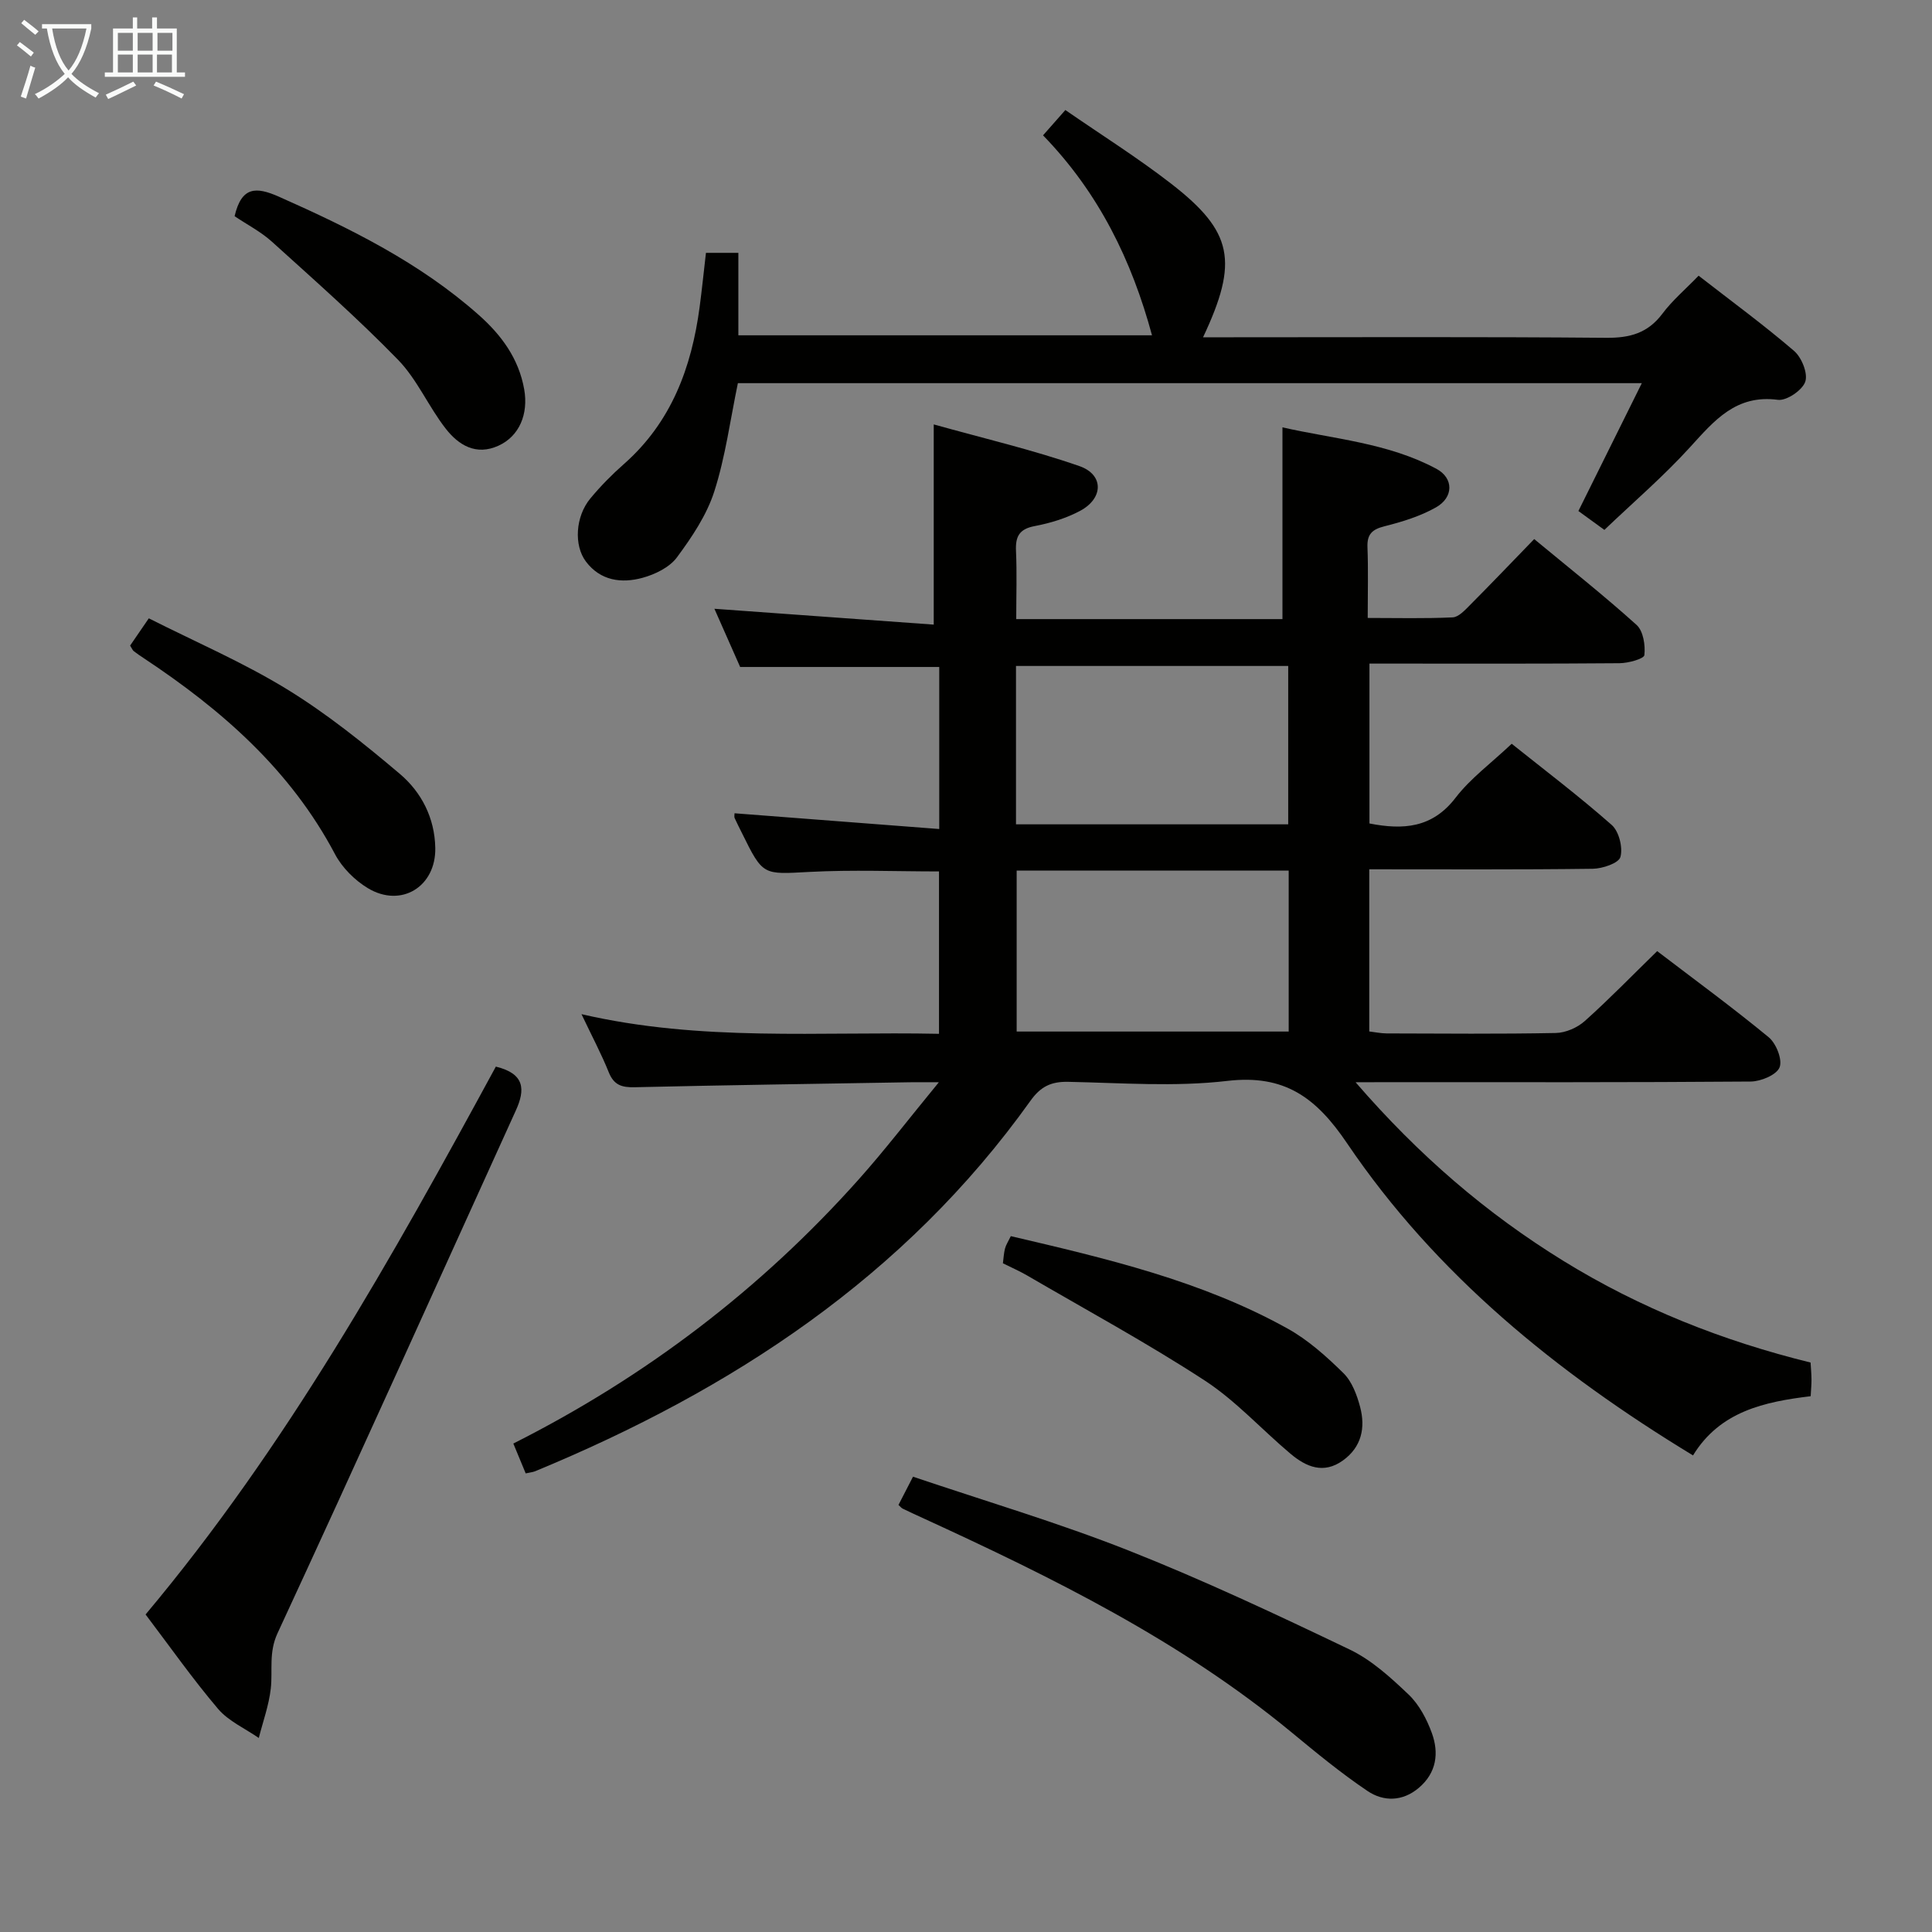 <svg enable-background="new 0 0 400 400" viewBox="0 0 400 400" xmlns="http://www.w3.org/2000/svg"><rect x="0" y="0" width="400" height="400" fill="#808080" stroke="none"/><g fill="#010100"><path d="m280.66 224.07c13.1 15.15 27.12 27.19 43.08 37.02 15.84 9.76 32.91 16.53 51.12 21.01.07 1.22.18 2.35.19 3.48.01.99-.09 1.98-.17 3.49-9.5 1.15-18.76 3.09-24.36 12.26-28.21-17.15-53.22-37.42-71.62-64.62-6.39-9.45-12.91-14.31-24.8-12.92-10.85 1.27-21.97.41-32.96.19-3.54-.07-5.7.99-7.79 3.92-26.02 36.45-61.84 59.88-102.57 76.71-.44.18-.93.22-1.94.44-.78-1.89-1.57-3.79-2.56-6.18 27.43-13.83 51.25-31.99 71.5-54.68 5.41-6.06 10.36-12.53 16.6-20.12-3.02 0-4.53-.02-6.04 0-18.98.32-37.96.59-56.93 1.03-2.67.06-4.3-.43-5.37-3.09-1.54-3.83-3.49-7.49-5.65-12.04 24.82 5.75 49.26 3.56 74.02 4.07 0-11.32 0-22.37 0-33.62-8.96 0-17.91-.37-26.81.1-9.63.51-9.61.85-13.98-8.03-.51-1.04-1.05-2.07-1.52-3.12-.12-.27-.02-.64-.02-.99 14.01 1.08 27.98 2.15 42.38 3.26 0-11.85 0-22.72 0-33.55-13.61 0-27.02 0-41.22 0-1.61-3.64-3.59-8.1-5.33-12.05 15.25 1.1 30.33 2.19 45.41 3.28 0-14.38 0-27.28 0-41.45 10.25 2.87 20.38 5.23 30.16 8.63 5.11 1.78 4.99 6.7.12 9.28-2.88 1.53-6.16 2.53-9.38 3.14-3.18.6-4 2.14-3.87 5.12.21 4.62.05 9.25.05 14.14h55.12c0-13.25 0-26.13 0-39.7 10.59 2.41 21.84 3.2 31.87 8.58 3.61 1.93 3.58 5.92-.09 7.99-3.26 1.84-7 2.99-10.66 3.91-2.58.65-3.63 1.66-3.52 4.36.18 4.64.05 9.28.05 14.62 6.08 0 11.85.15 17.59-.12 1.22-.06 2.51-1.46 3.53-2.49 4.35-4.37 8.6-8.82 13.35-13.72 7.31 6.05 14.45 11.69 21.19 17.77 1.39 1.25 1.85 4.2 1.62 6.25-.08.77-3.33 1.67-5.15 1.68-15.33.13-30.66.08-46 .08-1.8 0-3.6 0-5.77 0v33.1c7 1.37 13.01.95 17.82-5.31 3.1-4.04 7.38-7.17 11.63-11.19 6.64 5.31 13.89 10.8 20.7 16.8 1.51 1.33 2.35 4.68 1.81 6.64-.35 1.28-3.72 2.42-5.75 2.44-15.3.2-30.61.11-46.25.11v33.57c1.12.13 2.37.4 3.62.41 11.67.03 23.33.14 35-.09 2.05-.04 4.47-1.1 6.02-2.49 5.06-4.53 9.8-9.42 14.97-14.46 7.62 5.82 15.54 11.61 23.09 17.83 1.55 1.28 2.89 4.66 2.25 6.24-.63 1.56-3.86 2.91-5.97 2.93-25 .2-49.99.13-74.99.13-1.8.02-3.62.02-6.82.02zm-13.85-43.82c-19 0-37.54 0-56.32 0v33.32h56.32c0-11.21 0-22 0-33.32zm-56.46-9.58h56.36c0-11.09 0-21.85 0-32.79-18.91 0-37.59 0-56.36 0z"/><path d="m339.92 79.33c-63.02 0-125.09 0-187.15 0-1.59 7.64-2.58 15.25-4.89 22.44-1.57 4.89-4.64 9.45-7.74 13.64-1.53 2.06-4.51 3.51-7.11 4.22-4.35 1.19-8.7.62-11.71-3.35-2.55-3.37-2.18-9.35.89-13.06 2.12-2.56 4.48-4.96 6.97-7.15 9.81-8.65 14-19.96 15.67-32.5.48-3.62.85-7.25 1.31-11.22h6.71v17.07h85.64c-4.17-15.41-10.95-29.44-22.56-41.4 1.5-1.7 2.86-3.24 4.62-5.24 7.49 5.18 14.95 9.86 21.89 15.24 12.82 9.94 14.02 16.1 6.62 31.81h5.51c25.99 0 51.99-.12 77.98.11 4.88.04 8.59-.97 11.6-4.98 2.07-2.76 4.77-5.05 7.51-7.88 6.76 5.26 13.47 10.17 19.76 15.57 1.57 1.35 2.91 4.66 2.32 6.38-.6 1.76-3.86 3.98-5.65 3.75-8.69-1.15-13.17 4.28-18.2 9.8-5.46 6.01-11.68 11.34-17.74 17.13-1.46-1.06-3.3-2.41-5.38-3.91 4.3-8.7 8.5-17.15 13.13-26.47z"/><path d="m102.66 220.83c6.03 1.47 6.1 4.77 4.14 9.08-16.41 36.09-32.67 72.26-49.34 108.23-1.87 4.04-.97 7.66-1.4 11.48-.39 3.45-1.62 6.81-2.48 10.21-2.84-1.97-6.25-3.47-8.42-6.01-5.25-6.18-9.93-12.84-15.02-19.56 29.13-34.73 51.03-73.85 72.52-113.43z"/><path d="m186.02 311.58c.91-1.77 1.8-3.5 3.01-5.85 14.95 5.06 30.03 9.52 44.59 15.27 15.55 6.15 30.72 13.29 45.8 20.51 4.54 2.17 8.51 5.8 12.21 9.32 2.18 2.08 3.77 5.09 4.82 7.98 1.5 4.12.98 8.21-2.67 11.32-3.37 2.88-7.33 2.92-10.66.67-5.48-3.69-10.61-7.92-15.72-12.14-23.04-19.02-49.54-32.07-76.46-44.42-1.36-.62-2.72-1.25-4.06-1.9-.27-.14-.48-.42-.86-.76z"/><path d="m207.64 261.55c.15-1.13.19-2.13.44-3.07.21-.78.68-1.48 1.2-2.55 19.72 4.62 39.41 9.2 57.27 19.12 4.28 2.37 8.08 5.79 11.6 9.25 1.76 1.73 2.79 4.51 3.45 7 1.13 4.29.31 8.29-3.57 11.08-4.01 2.88-7.62 1.32-10.85-1.4-5.98-5.03-11.32-10.97-17.8-15.19-11.93-7.77-24.48-14.58-36.8-21.76-1.55-.9-3.23-1.62-4.94-2.48z"/><path d="m26.94 133.66c1.15-1.67 2.17-3.16 3.87-5.64 9.56 4.83 19.45 9.08 28.54 14.64 8.3 5.08 15.99 11.27 23.44 17.57 4.47 3.79 7.21 9.11 7.33 15.31.16 8.01-7.04 12.5-13.95 8.35-2.72-1.64-5.33-4.24-6.81-7.04-9.24-17.49-23.51-29.93-39.64-40.61-.69-.46-1.39-.92-2.04-1.44-.23-.18-.35-.52-.74-1.14z"/><path d="m48.57 44.76c1.45-6.18 4.44-6.13 9.17-4.04 14.77 6.56 29.17 13.66 41.37 24.48 4.66 4.13 8.29 9 9.42 15.41.9 5.11-1 9.69-5.31 11.66-4.65 2.13-8.27-.11-10.92-3.5-3.57-4.56-5.92-10.2-9.9-14.29-8.3-8.53-17.25-16.43-26.09-24.43-2.31-2.09-5.18-3.56-7.74-5.29z"/></g><path d="m6.4 11.7c-1-.8-1.9-1.6-2.9-2.3l.6-.7c.9.7 1.9 1.4 2.9 2.2zm-2.1 8.3c.7-2.1 1.4-4.2 2-6.4.2.1.6.3 1 .4-.7 2.3-1.3 4.4-1.9 6.4zm3-12.8c-1.1-.9-2.1-1.7-2.9-2.4l.6-.7c1 .8 2 1.5 3 2.4zm1.4-1.3v-.9h10.2v.9c-.9 4.2-2.3 7.3-4.1 9.4 1.3 1.4 3.2 2.7 5.7 4-.2.2-.4.5-.7.9-2.5-1.4-4.4-2.7-5.7-4.2-1.4 1.5-3.5 3-6.1 4.4 0 0 0 0-.1-.1-.3-.4-.5-.7-.7-.8 2.7-1.3 4.7-2.8 6.2-4.2-1.8-2.2-3-5.3-3.7-9.4zm9.2 0h-7.1c.6 3.8 1.7 6.7 3.4 8.7 1.7-2 2.9-4.8 3.7-8.7z" fill="#fafbfa"/><path d="m31.6 3.6h.9v2.3h4.1v9.1h1.7v.9h-16.6v-.9h1.7v-9.1h4.1v-2.3h.9v2.3h3.1v-2.3zm-4 13.3.6.8c-1.9.9-3.8 1.9-5.8 2.8-.2-.3-.3-.6-.5-.9 2-.9 3.9-1.8 5.7-2.7zm-3.2-10.1v3.7h3.1v-3.7zm0 4.5v3.7h3.1v-3.7zm4.1-4.5v3.7h3.1v-3.7zm0 4.5v3.7h3.1v-3.7zm9.1 9.1c-2.1-1.1-4.1-2-5.8-2.7l.5-.8c2.2.9 4.1 1.8 5.8 2.6zm-1.9-13.6h-3.1v3.7h3.1zm-3.2 4.5v3.7h3.1v-3.7z" fill="#fafbfa"/></svg>